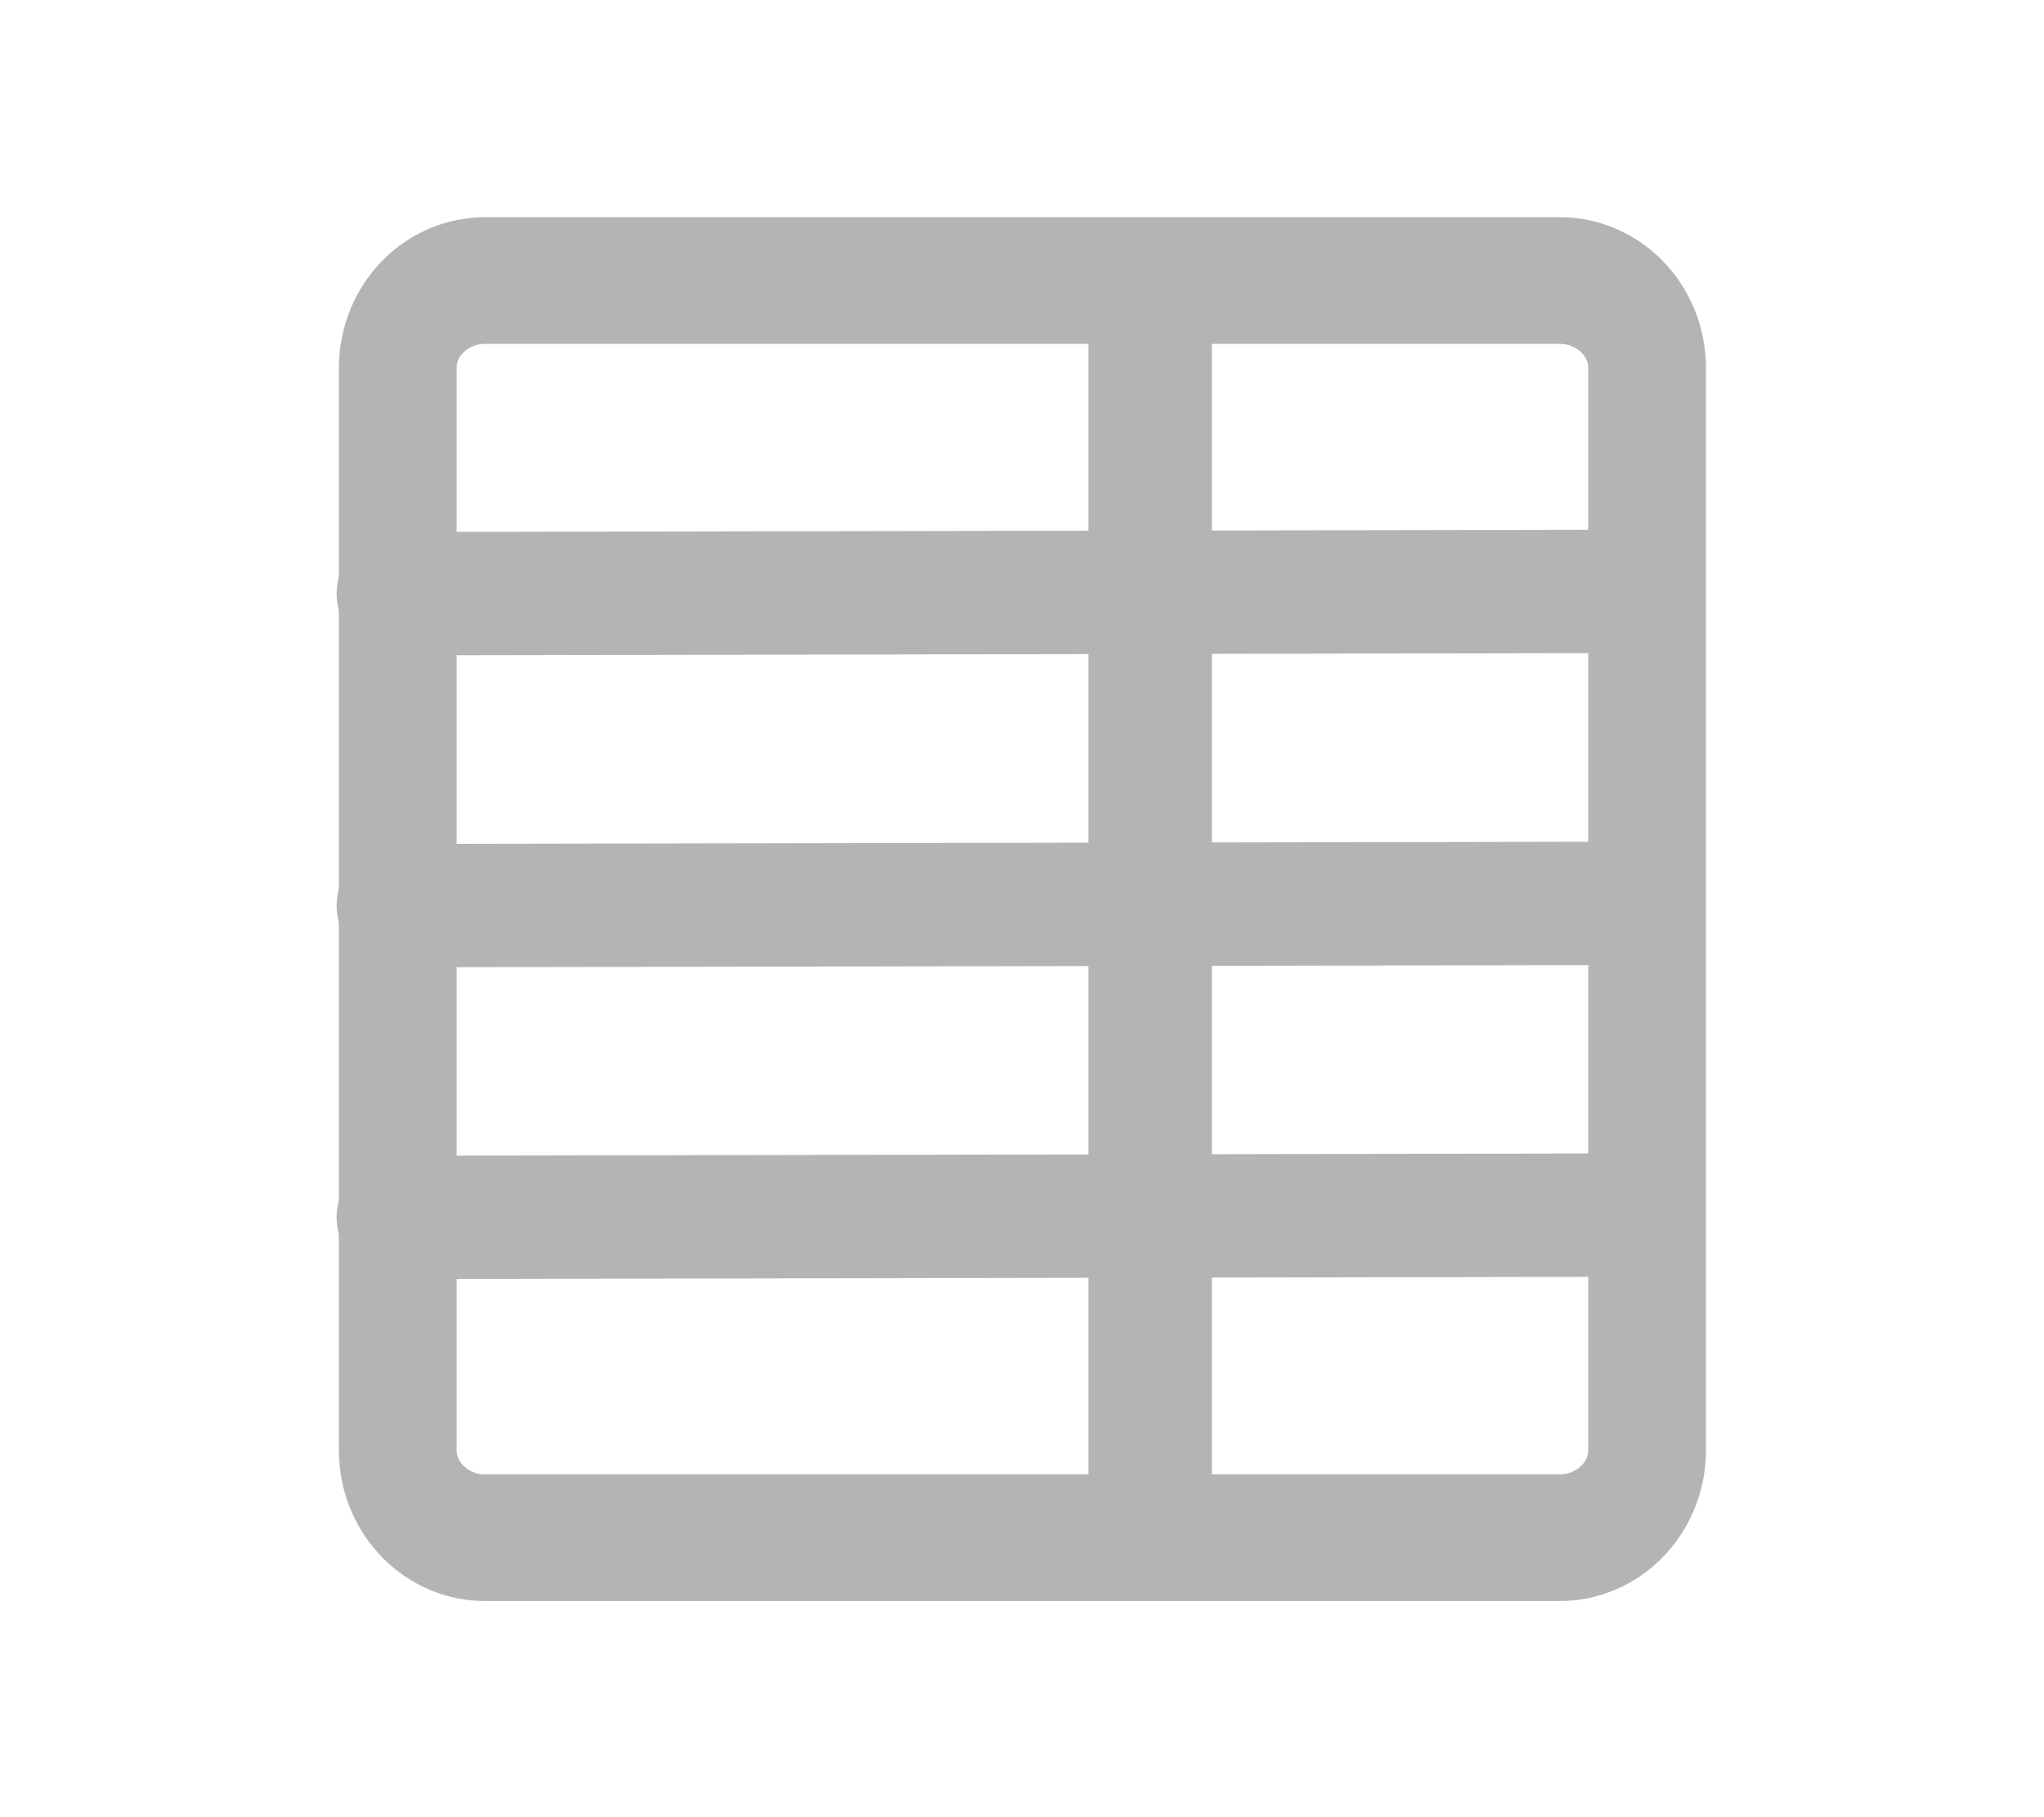 <svg width="100%" height="100%" viewBox="0 0 18 16" version="1.1" xmlns="http://www.w3.org/2000/svg" xmlns:xlink="http://www.w3.org/1999/xlink" xml:space="preserve" style="fill-rule:evenodd;clip-rule:evenodd;stroke-linecap:round;stroke-linejoin:round;stroke-miterlimit:1;"><g id="plist-light" transform="matrix(1.841,0,0,1.841,-7.626,-6.303)"><g transform="matrix(1.083,0,0,1.165,-0.518,-0.9)"><path d="M11.578,5.222L11.578,9.665C11.578,9.863 11.405,10.024 11.192,10.024L6.446,10.024C6.233,10.024 6.06,9.863 6.06,9.665L6.06,5.222C6.06,5.023 6.233,4.863 6.446,4.863L11.192,4.863C11.405,4.863 11.578,5.023 11.578,5.222Z" style="fill:none;stroke:rgb(180,180,180);stroke-width:0.52px;"/></g><g transform="matrix(0.994,0,0,1,0.037,0)"><path d="M6.045,6.263L12.041,6.252" style="fill:none;stroke:rgb(180,180,180);stroke-width:0.59px;"/></g><g transform="matrix(0.994,0,0,1,0.037,1.492)"><path d="M6.045,6.263L12.041,6.252" style="fill:none;stroke:rgb(180,180,180);stroke-width:0.59px;"/></g><g transform="matrix(0.994,0,0,1,0.037,2.983)"><path d="M6.045,6.263L12.041,6.252" style="fill:none;stroke:rgb(180,180,180);stroke-width:0.59px;"/></g><path d="M9.644,4.765L9.644,10.777" style="fill:none;stroke:rgb(180,180,180);stroke-width:0.59px;"/></g></svg>